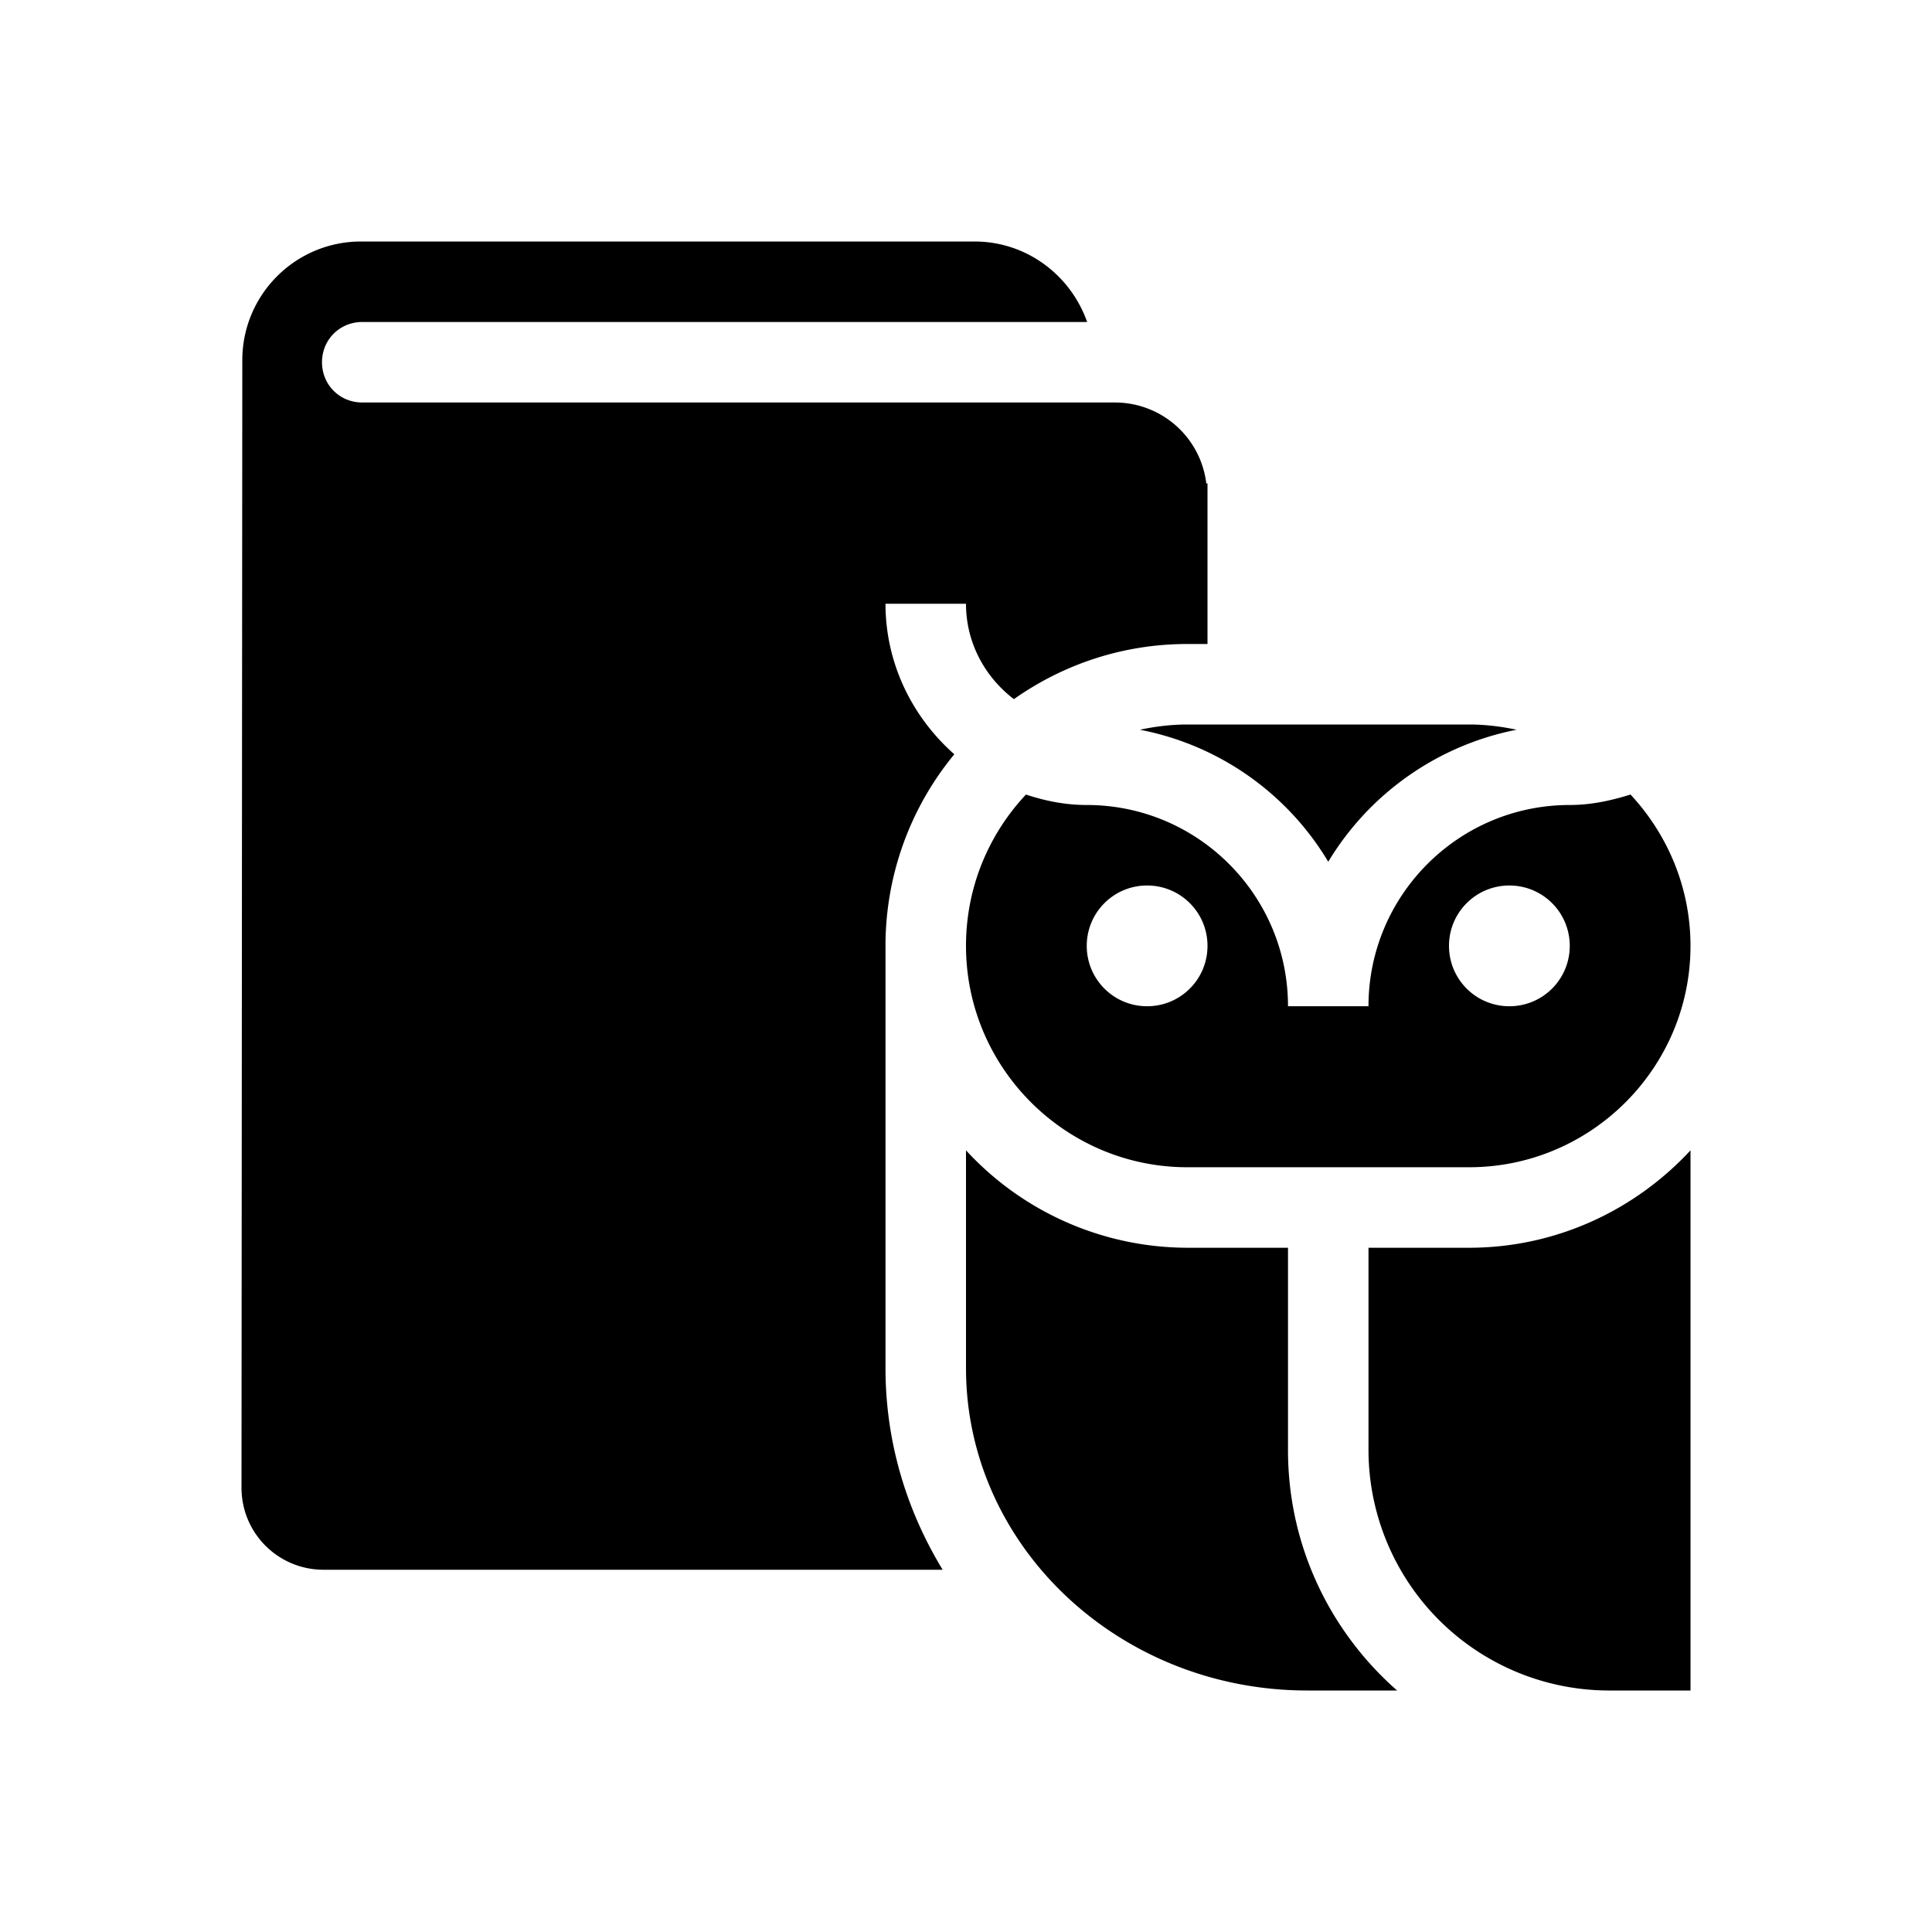 <svg xmlns="http://www.w3.org/2000/svg" viewBox="0 0 48 48"><title>Kennis</title><path d="M34 25h-2c0-2.76-2.24-5-5-5-.53 0-1.03-.1-1.51-.26-.92.98-1.49 2.3-1.49 3.76 0 3.03 2.47 5.5 5.5 5.5h7c3.03 0 5.5-2.47 5.5-5.5 0-1.45-.57-2.77-1.49-3.76-.48.15-.98.26-1.51.26-2.76 0-5 2.24-5 5Zm-5.5 0c-.83 0-1.5-.67-1.5-1.5s.67-1.5 1.5-1.5 1.5.67 1.5 1.5-.67 1.5-1.5 1.5Zm9-3c.83 0 1.5.67 1.5 1.5s-.67 1.5-1.5 1.5-1.5-.67-1.5-1.5.67-1.5 1.5-1.5Zm-8-4h7c.4 0 .8.05 1.18.13A7.051 7.051 0 0 0 33 21.41a6.996 6.996 0 0 0-4.68-3.28c.38-.08.77-.13 1.18-.13Zm-5.79.74A7.47 7.47 0 0 0 22 23.5v10.49c0 1.83.52 3.53 1.42 5.01H8.04C6.91 39 6 38.09 6 36.96l.02-28.01C6.02 7.32 7.34 6 8.97 6h15.24c1.3 0 2.39.84 2.8 2H9c-.56 0-1 .44-1 1s.44 1 1 1h18.7a2.285 2.285 0 0 1 2.27 2.01H30V16h-.5c-1.61 0-3.09.51-4.31 1.37-.72-.55-1.19-1.4-1.19-2.37h-2c0 1.49.67 2.82 1.71 3.74ZM36.5 31c2.17 0 4.13-.94 5.5-2.42V42h-2.03A5.98 5.98 0 0 1 34 36.03V31h2.5Zm-1.79 11h-2.23C27.8 42 24 38.41 24 33.99v-5.41A7.49 7.49 0 0 0 29.5 31H32v5.03c0 2.38 1.05 4.51 2.71 5.97Z"/></svg>
